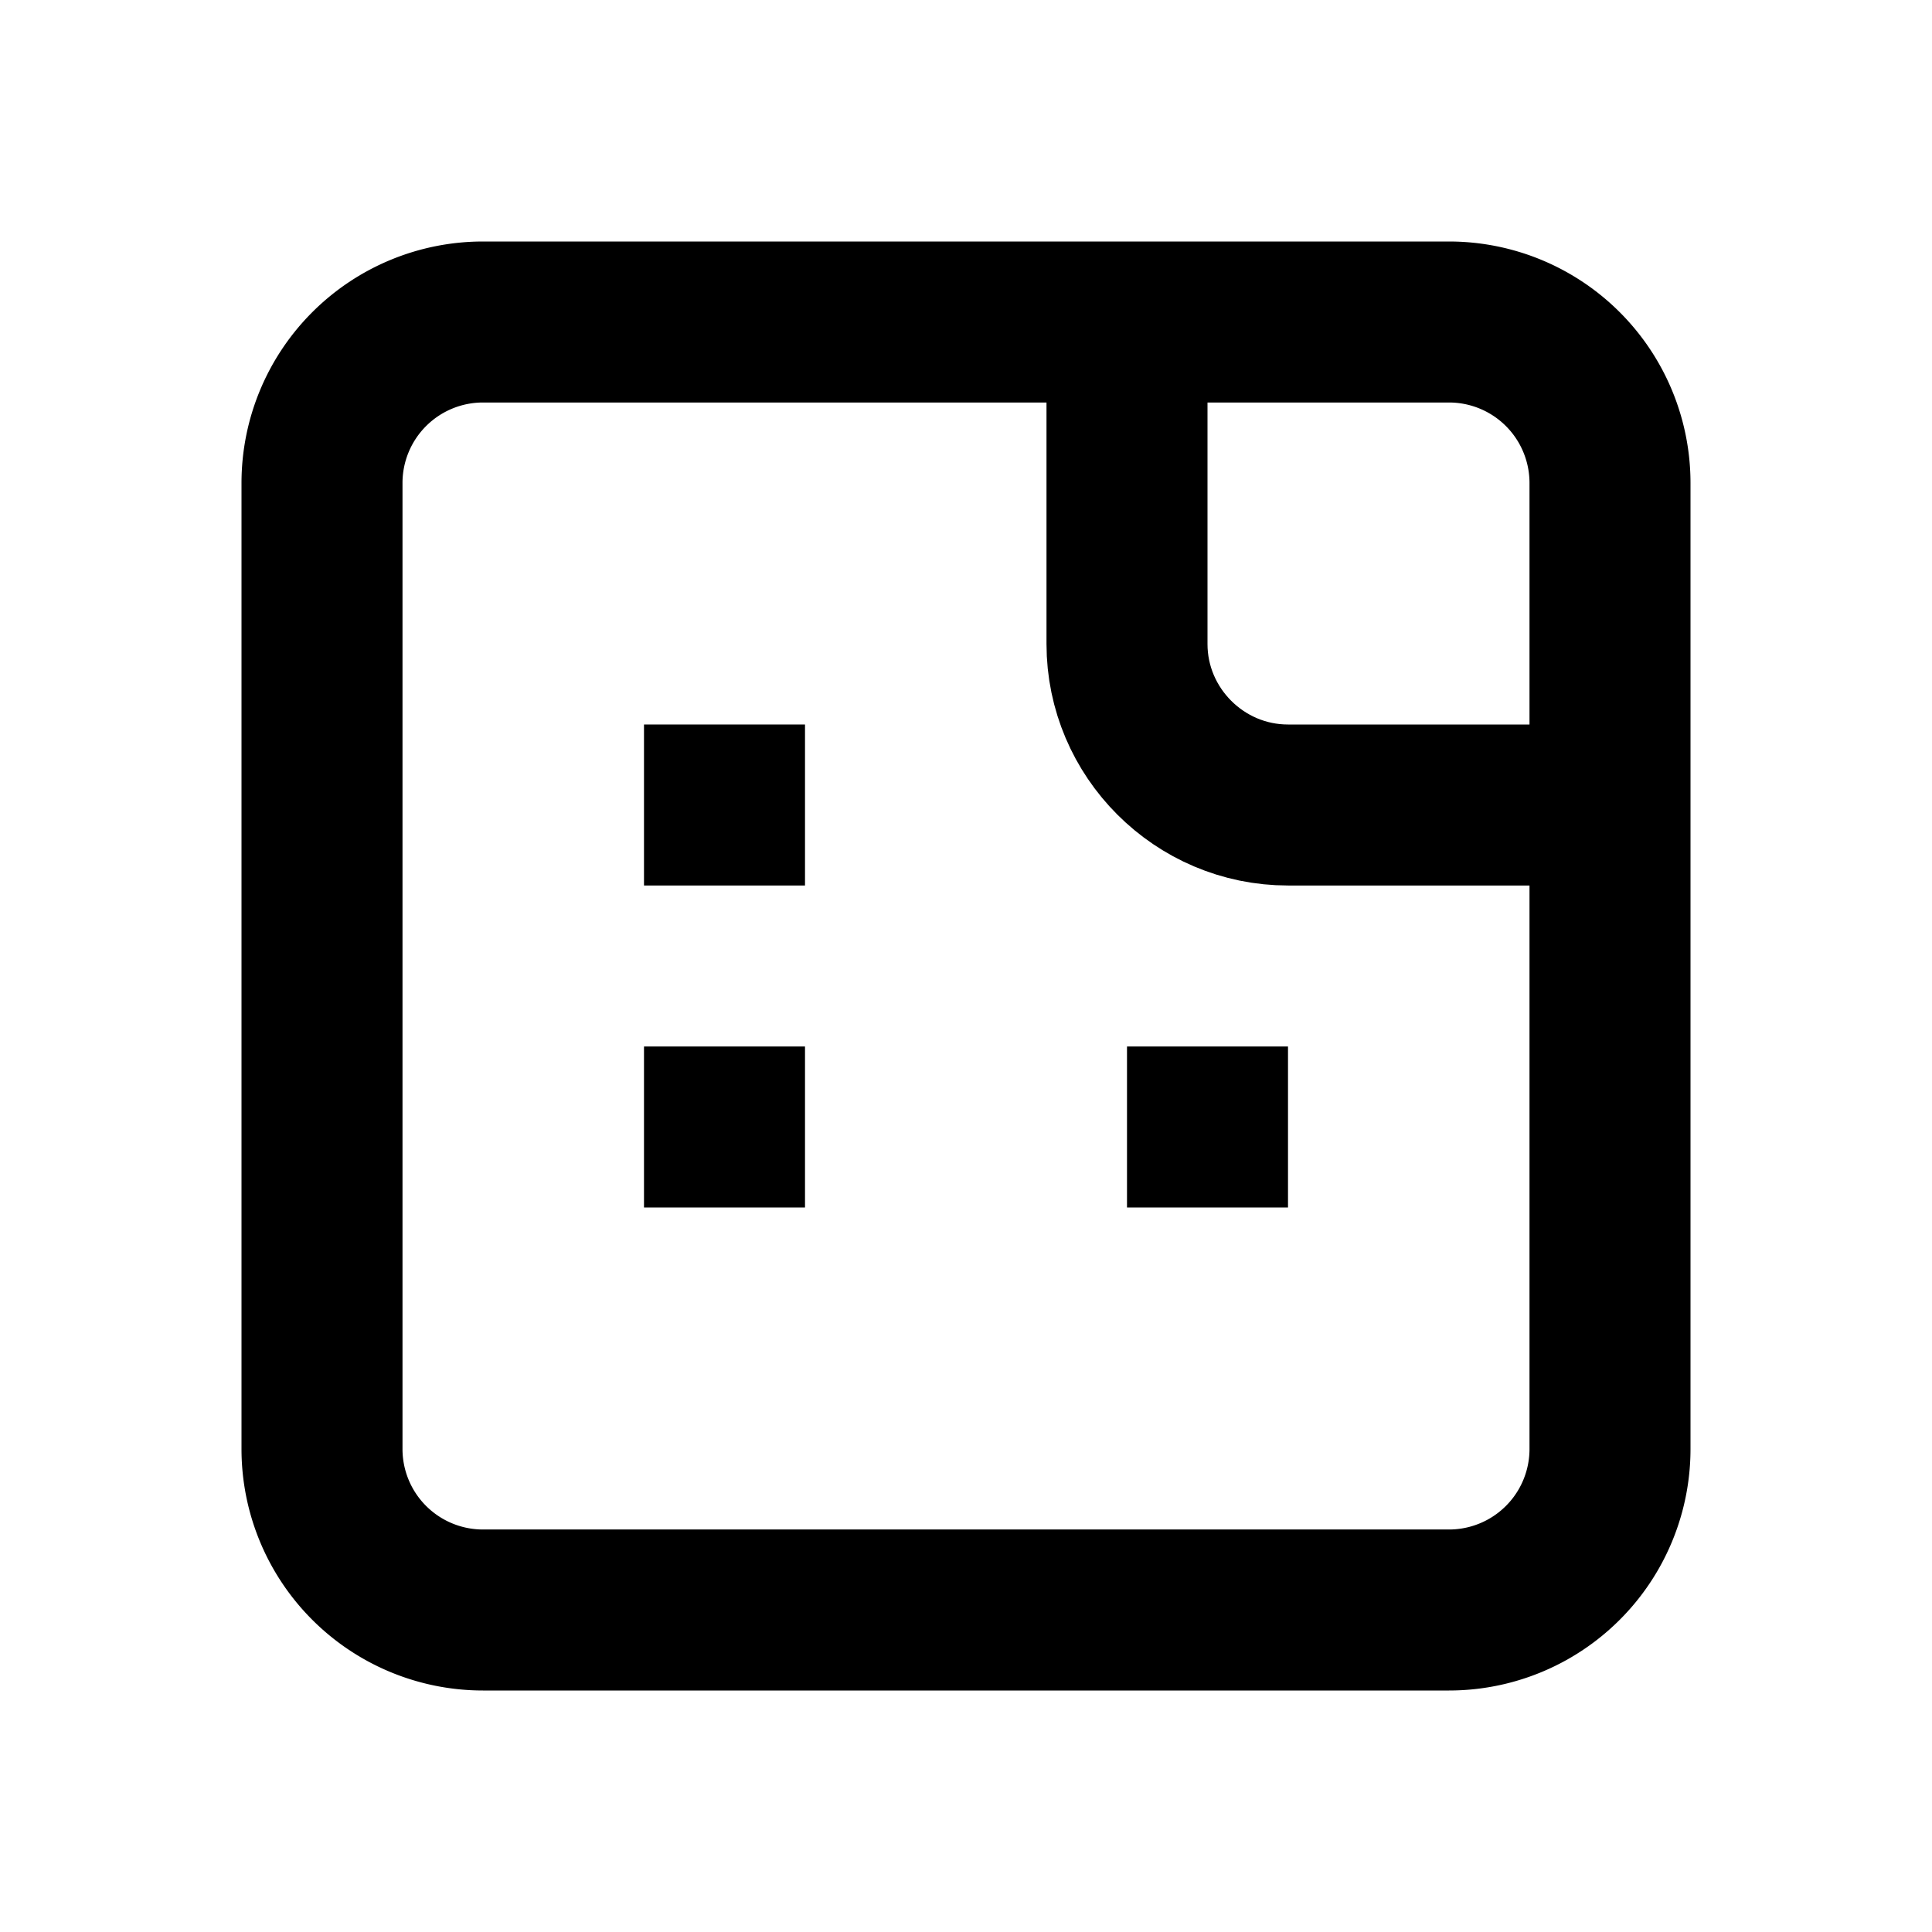 <svg xmlns="http://www.w3.org/2000/svg" viewBox="0 0 24 24" fill="none" stroke="currentColor" stroke-width="2">
  <path d="M4 6a2 2 0 012-2h12a2 2 0 012 2v12a2 2 0 01-2 2H6a2 2 0 01-2-2V6z"/>
  <path d="M14 4v4c0 1.1.9 2 2 2h4"/>
  <path d="M10 14H8"/>
  <path d="M16 14h-2"/>
  <path d="M10 10H8"/>
</svg> 